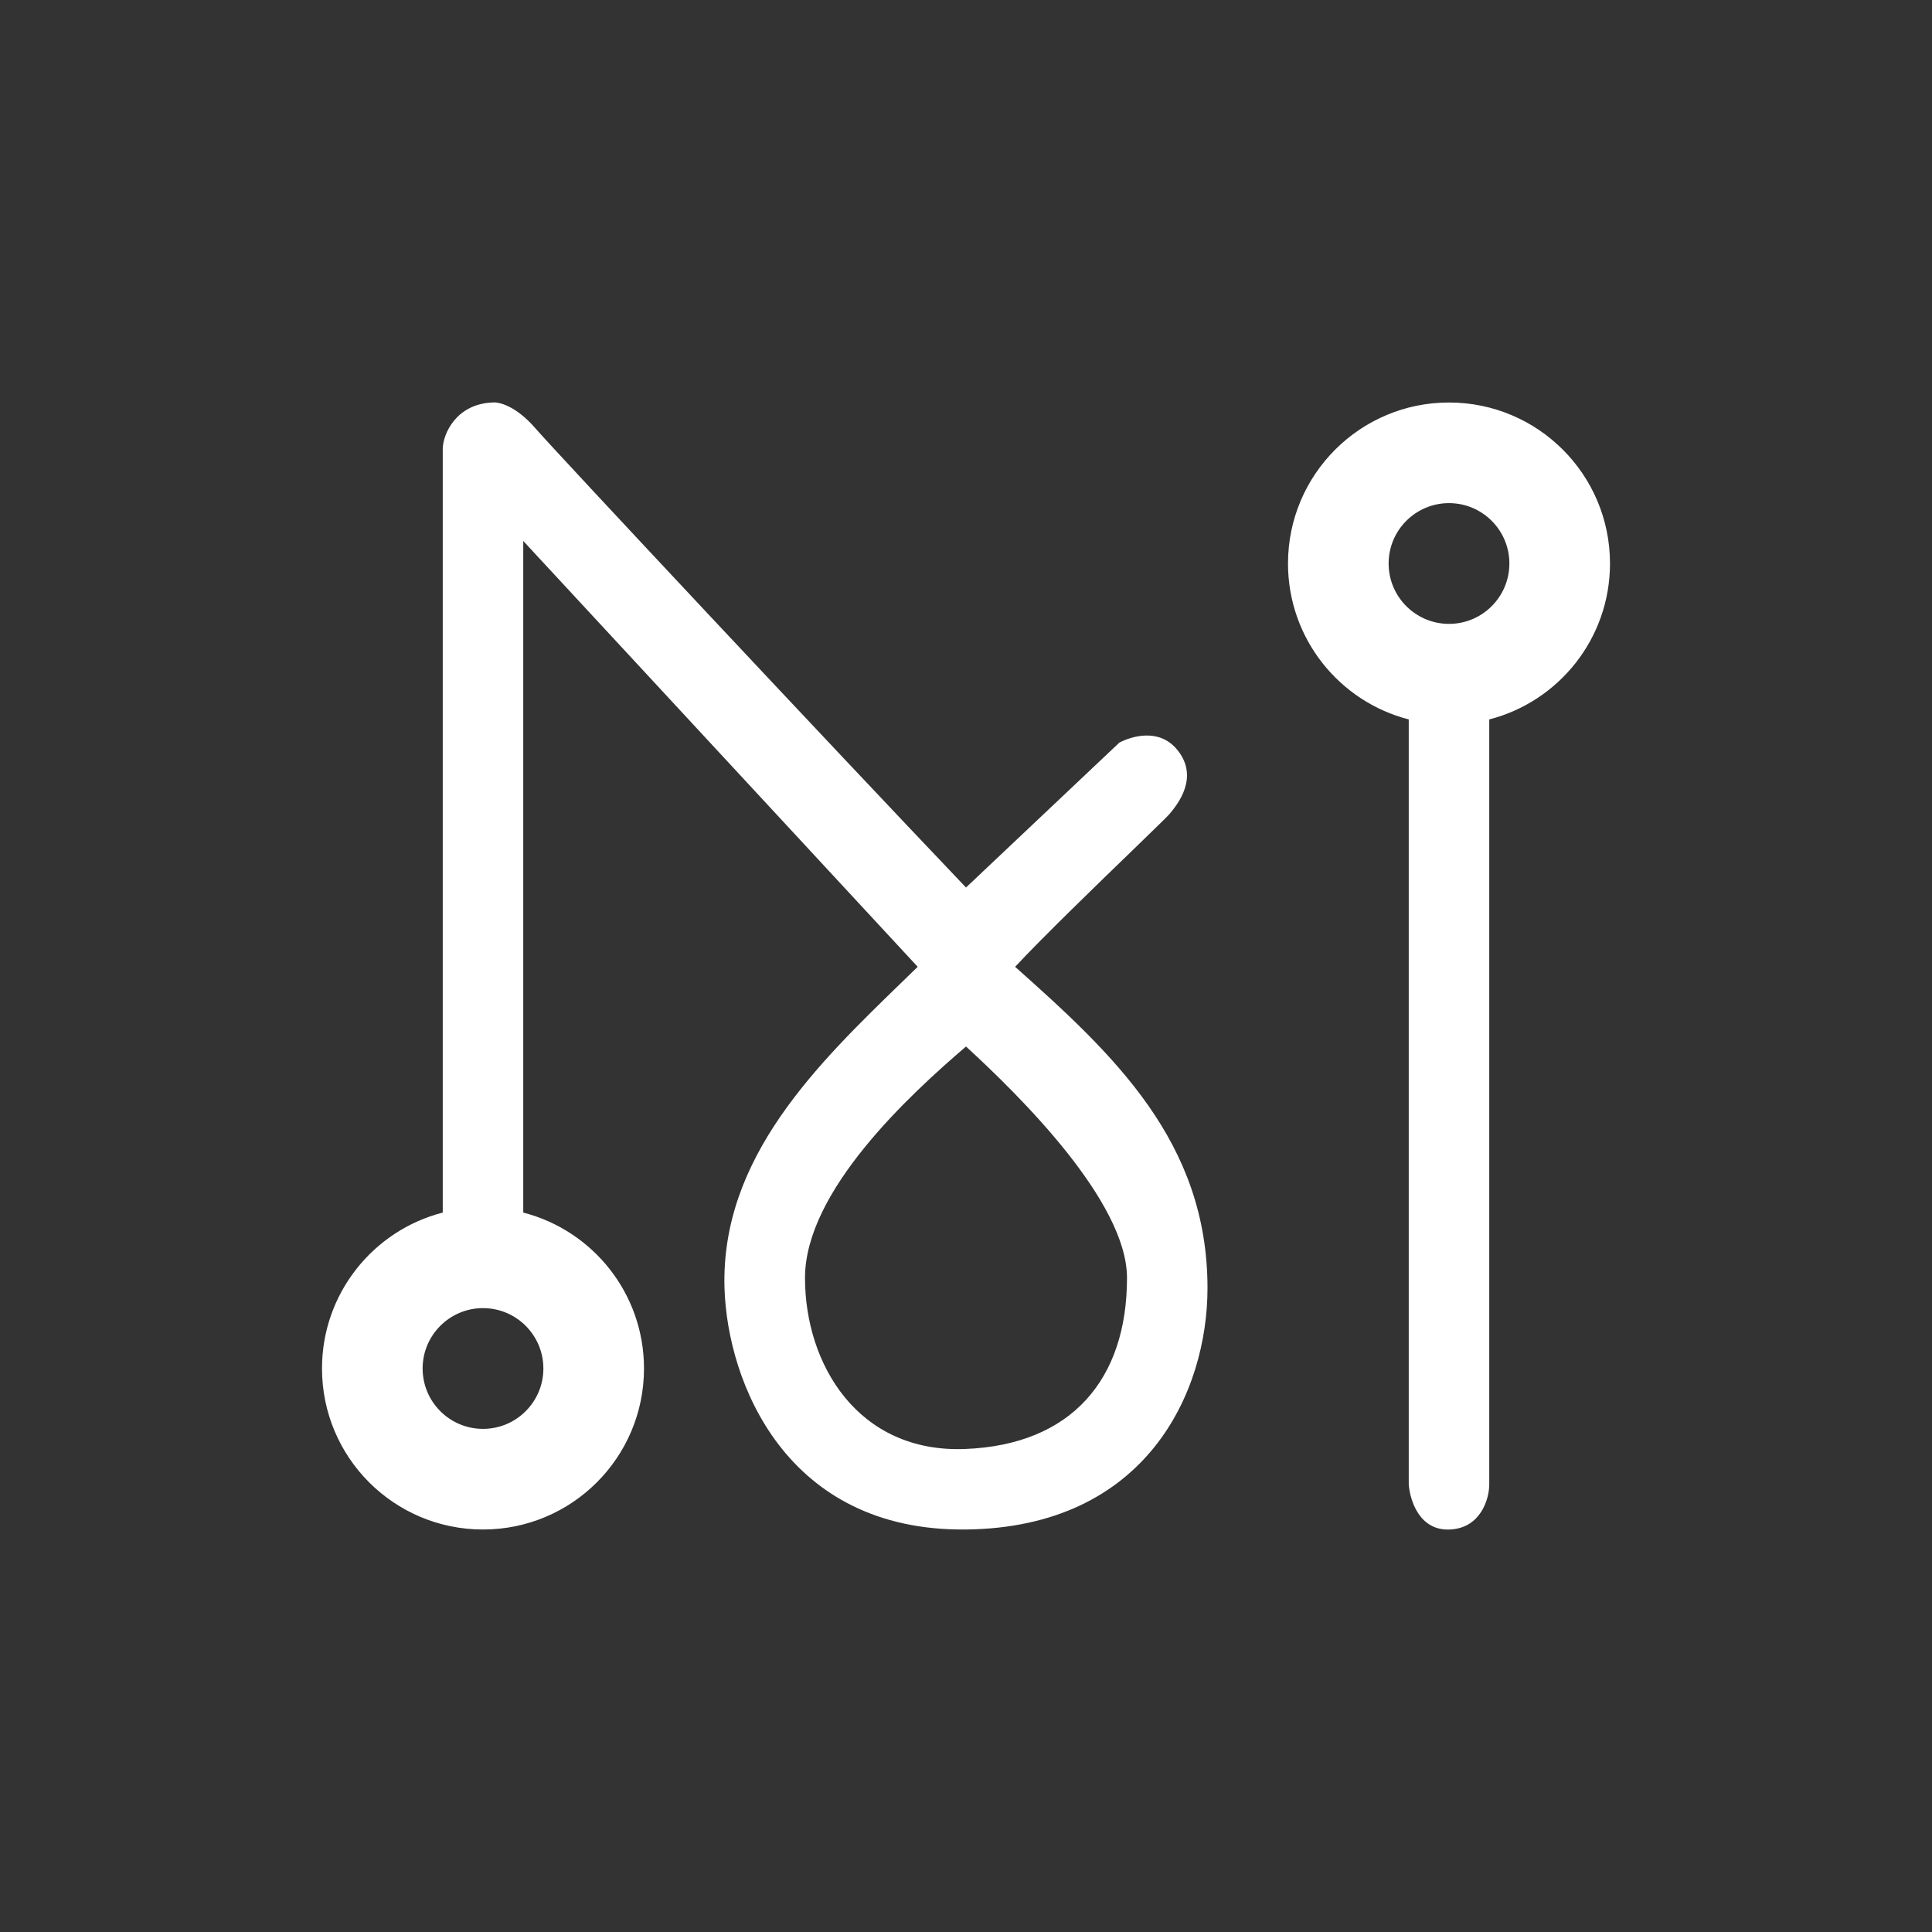 <svg width="24" height="24" viewBox="0 0 24 24" fill="none" xmlns="http://www.w3.org/2000/svg">
<rect x="0" y="0" width="24" height="24" fill="#333333" stroke="none"/>
<path fill-rule="evenodd" clip-rule="evenodd" d="M8 17C8 16.068 7.363 15.285 6.5 15.063V6.72L11.4 12.01C11.342 12.067 11.283 12.124 11.224 12.181C10.154 13.217 8.953 14.38 9 16C9.035 17.165 9.76 19.025 12 19C14.24 18.975 15 17.295 15 16C15 14.185 13.835 13.1 12.61 12.01C12.966 11.629 13.636 10.981 14.084 10.548C14.327 10.312 14.505 10.14 14.53 10.11L14.533 10.106C14.627 9.992 14.902 9.656 14.625 9.315C14.4 9.04 14.06 9.145 13.905 9.225L12 11.025C10.3 9.24 6.915 5.625 6.655 5.325C6.405 5.035 6.19 4.99 6.115 5C5.665 5.02 5.505 5.39 5.5 5.57V15.063C4.637 15.285 4 16.068 4 17C4 18.105 4.895 19 6 19C7.105 19 8 18.105 8 17ZM17.5 8.937V18.44C17.515 18.635 17.63 19.02 18.015 19C18.395 18.98 18.5 18.62 18.5 18.44V8.937C19.363 8.715 20 7.932 20 7C20 5.896 19.105 5 18 5C16.895 5 16 5.896 16 7C16 7.932 16.637 8.715 17.5 8.937ZM18.75 7C18.75 7.414 18.414 7.75 18 7.75C17.586 7.75 17.25 7.414 17.25 7C17.25 6.586 17.586 6.25 18 6.25C18.414 6.25 18.75 6.586 18.75 7ZM10 15.875C10 14.795 11.3 13.6 12 13C12.665 13.61 14 14.925 14 15.875C14 17.13 13.315 17.95 11.985 18C10.66 18.05 10 16.95 10 15.875ZM6 17.75C6.414 17.75 6.75 17.414 6.75 17C6.75 16.586 6.414 16.25 6 16.25C5.586 16.25 5.25 16.586 5.25 17C5.25 17.414 5.586 17.75 6 17.75Z" fill="white"/>
</svg>
